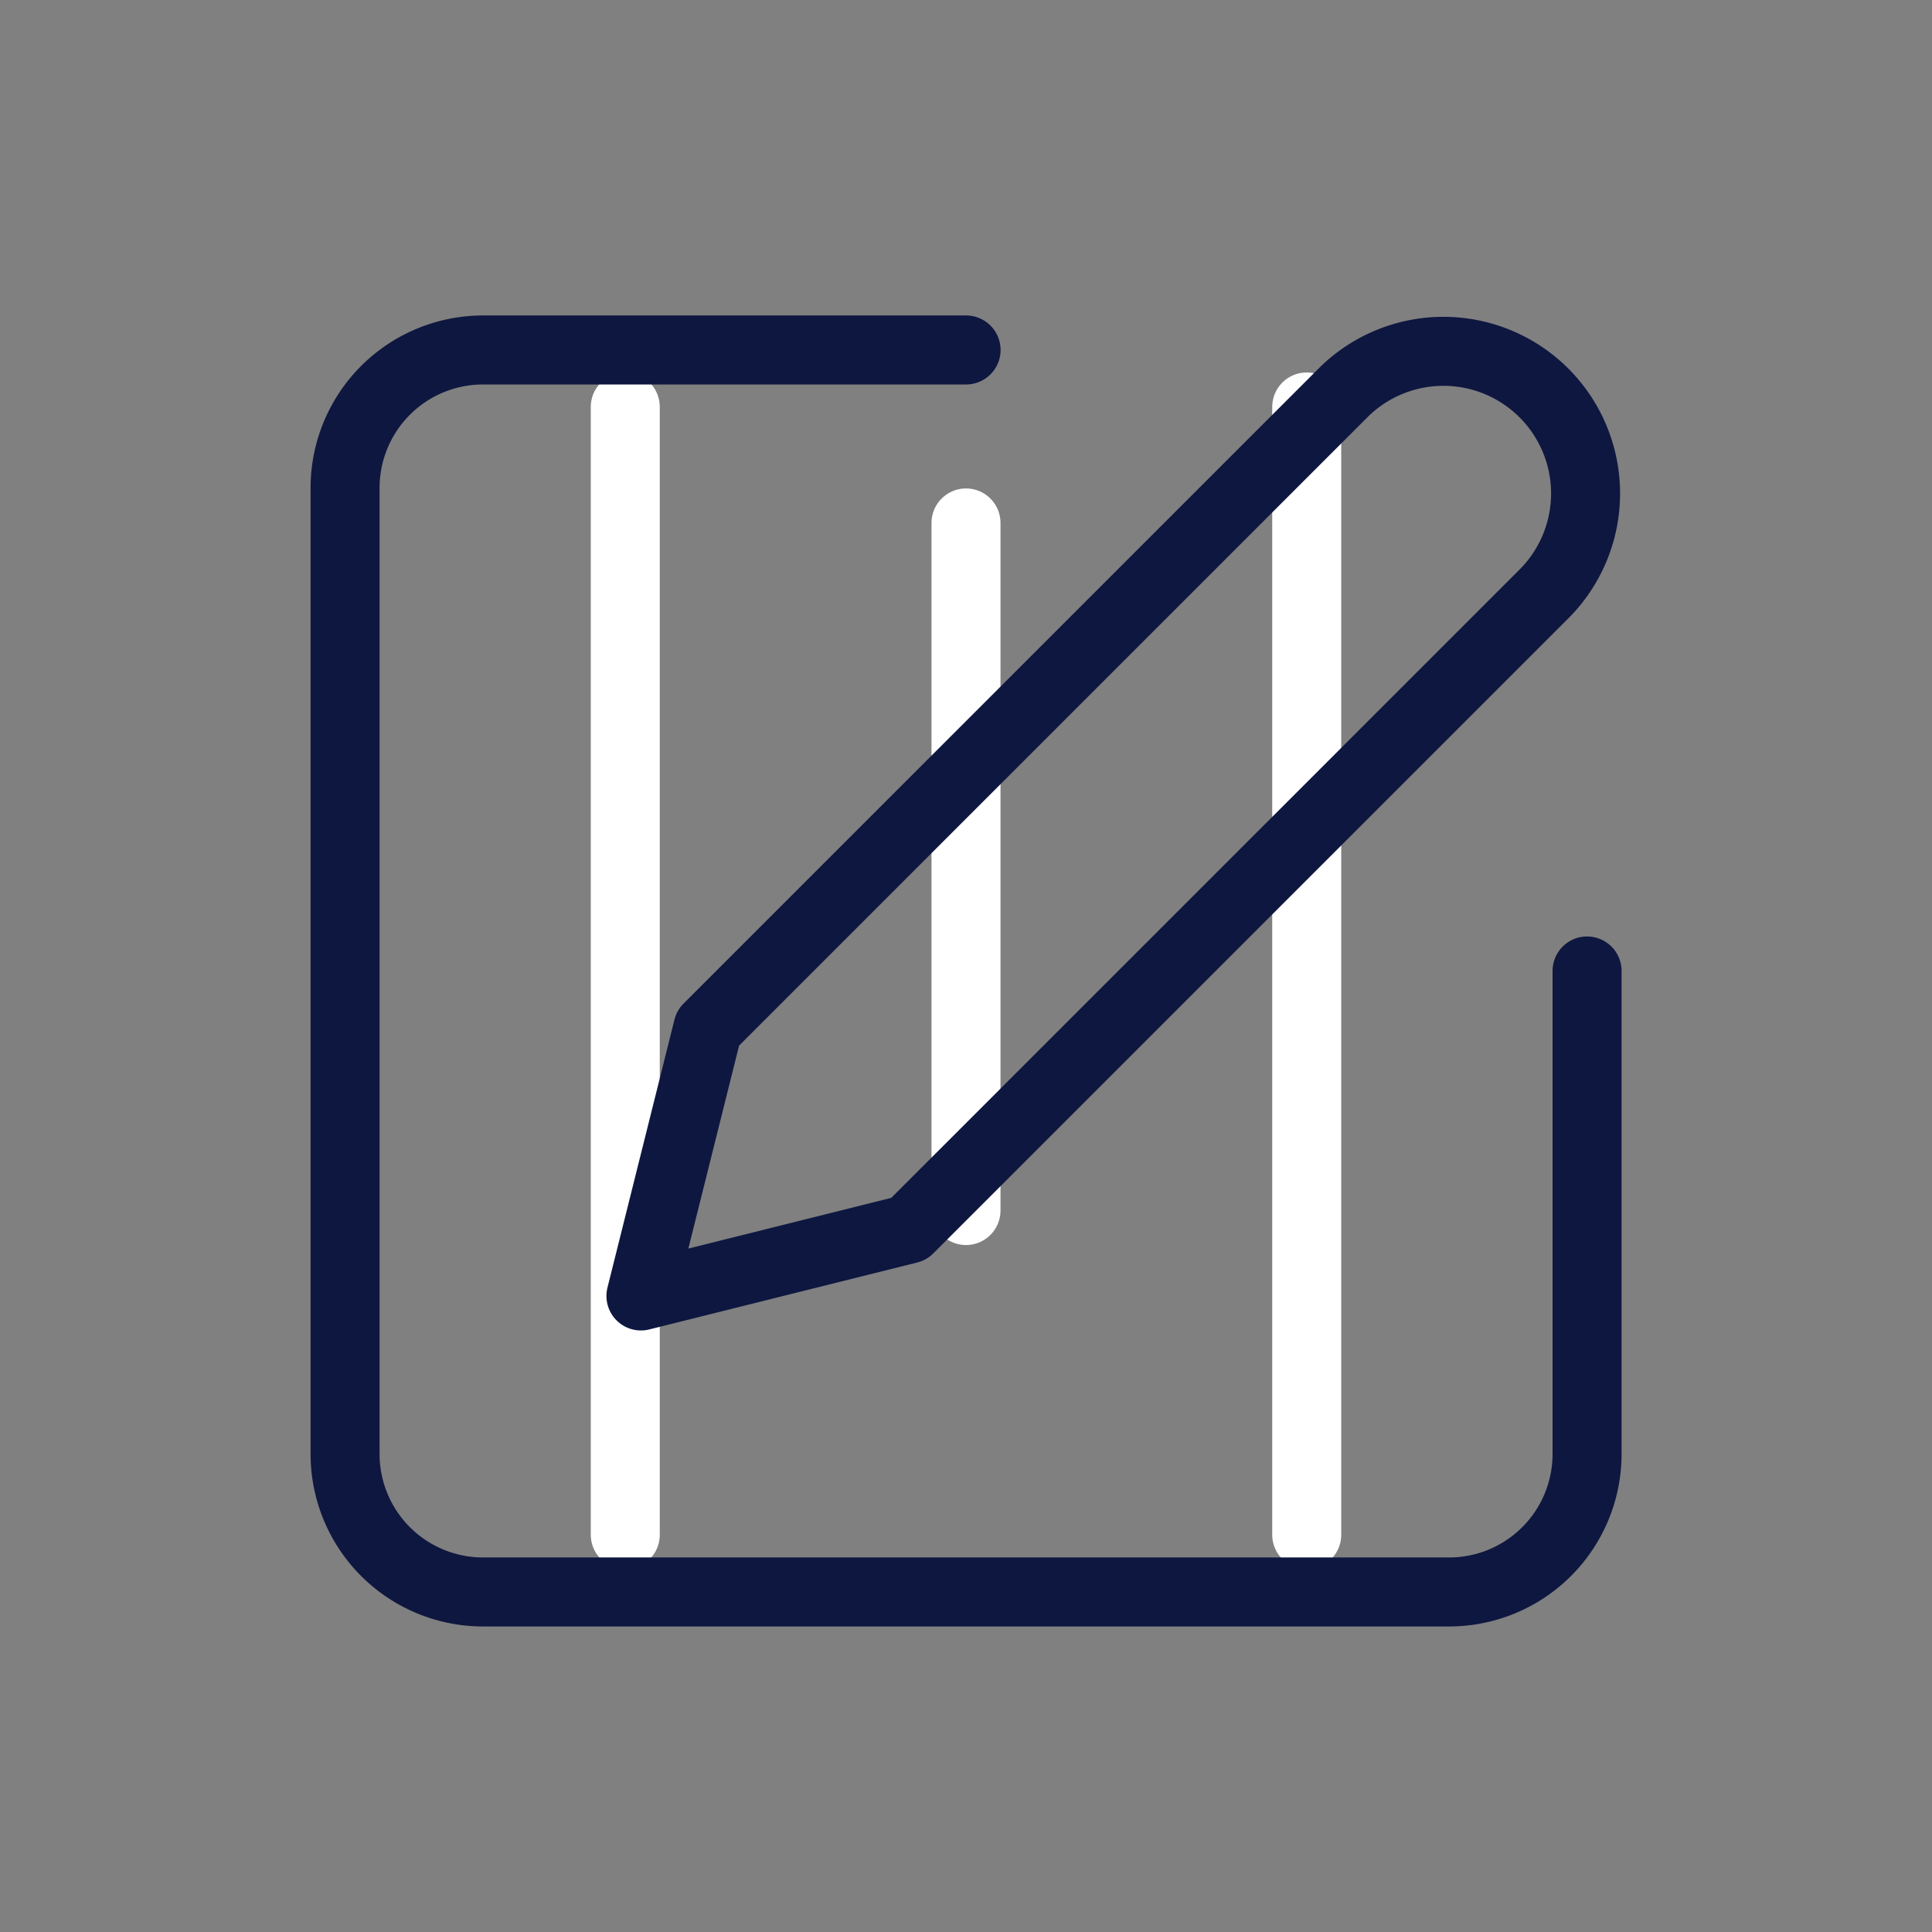 <svg id="Group_13750" data-name="Group 13750" xmlns="http://www.w3.org/2000/svg" width="28" height="28" viewBox="0 0 28 28">
  <rect x="0" y="0" width="28" height="28" fill="#808080" stroke="none"/>
  <rect id="Rectangle_27540" data-name="Rectangle 27540" width="28" height="28" fill="#fff" opacity="0"/>
  <line id="Line_112" data-name="Line 112" y2="16.345" transform="translate(9.062 5.898)" fill="none" stroke="#fff" stroke-linecap="round" stroke-width="1"/>
  <line id="Line_114" data-name="Line 114" y2="9.965" transform="translate(14 7.579)" fill="none" stroke="#fff" stroke-linecap="round" stroke-width="1"/>
  <line id="Line_113" data-name="Line 113" y2="16.345" transform="translate(18.938 5.898)" fill="none" stroke="#fff" stroke-linecap="round" stroke-width="1"/>
  <g id="Group_13751" data-name="Group 13751" transform="translate(5.001 5.072)">
    <g id="Icon_feather-edit" data-name="Icon feather-edit">
      <path id="Path_3658" data-name="Path 3658" d="M12,6H5A2,2,0,0,0,3,8V22a2,2,0,0,0,2,2H19a2,2,0,0,0,2-2V15" transform="translate(-3 -6)" fill="none" stroke="#0e1740" stroke-linecap="round" stroke-linejoin="round" stroke-width="1"/>
      <path id="Path_3659" data-name="Path 3659" d="M22.194,3.421a2.06,2.06,0,0,1,2.913,2.913l-9.224,9.224L12,16.528l.971-3.884Z" transform="translate(-7.712 -2.818)" fill="none" stroke="#0e1740" stroke-linecap="round" stroke-linejoin="round" stroke-width="1"/>
    </g>
  </g>
</svg>
